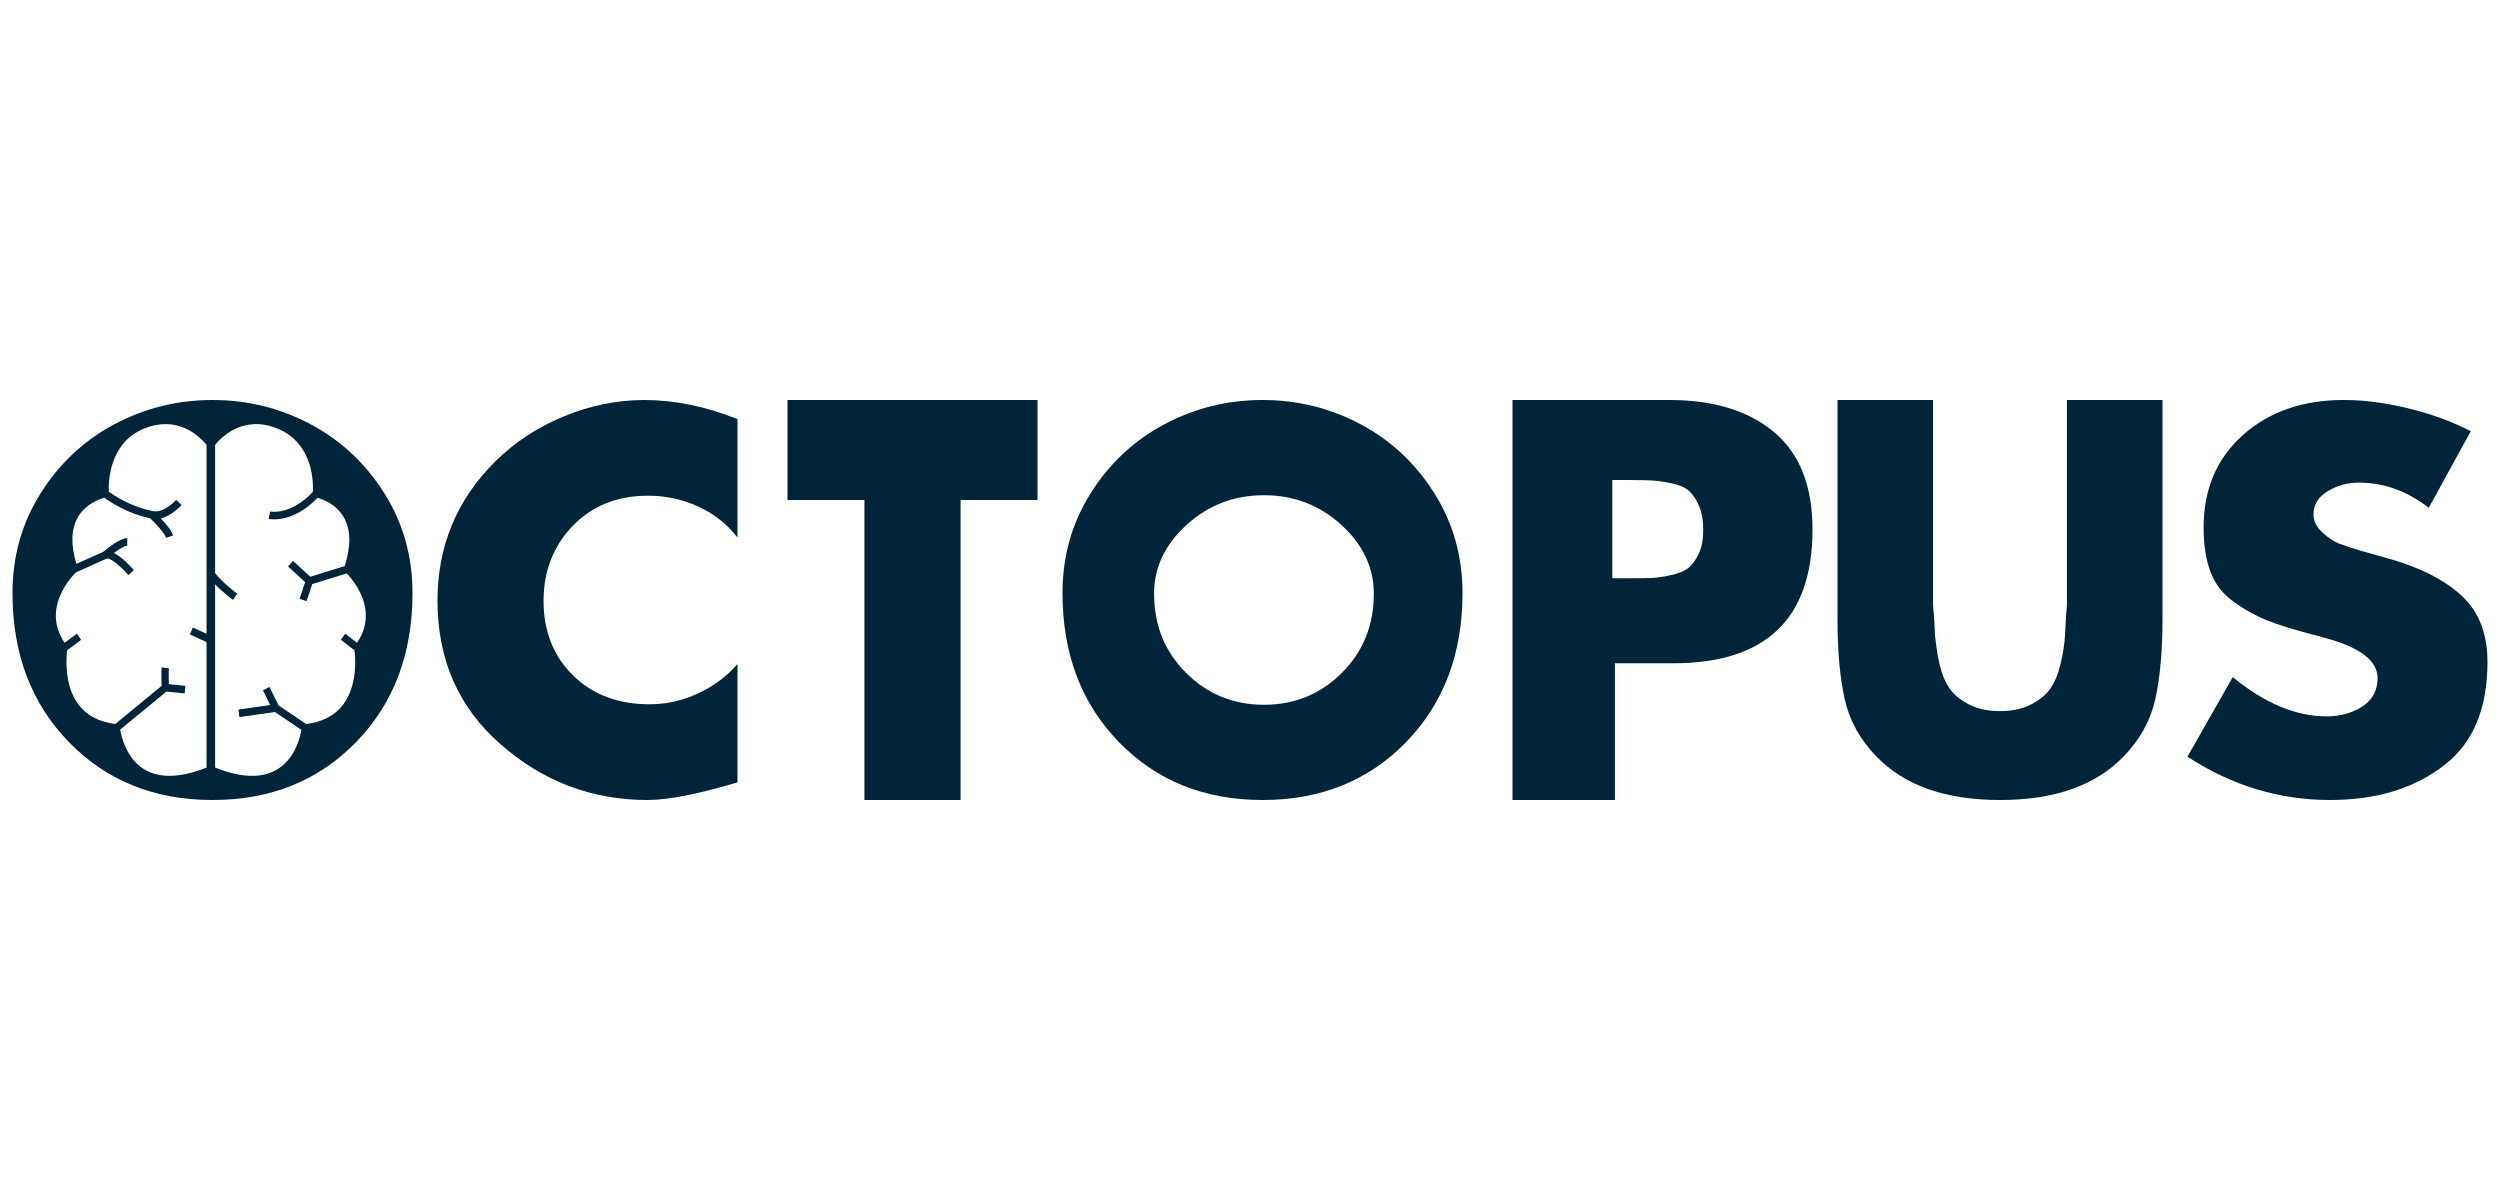 <svg width="200" height="96" viewBox="0 0 200 96" fill="none" xmlns="http://www.w3.org/2000/svg">
<path fill-rule="evenodd" clip-rule="evenodd" d="M24.828 33.93C27.257 35.218 29.227 37.055 30.737 39.443C32.245 41.831 33 44.497 33 47.443C33 52.298 31.498 56.273 28.492 59.364C25.487 62.455 21.656 64 17.001 64C12.345 64 8.515 62.455 5.51 59.364C2.504 56.273 1 52.298 1 47.443C1 44.497 1.755 41.831 3.264 39.443C4.773 37.055 6.743 35.218 9.174 33.93C11.603 32.644 14.212 32 17.001 32C19.788 32 22.397 32.644 24.828 33.93ZM27.617 50.694L28.561 51.422C30.337 48.826 28.262 46.412 27.737 45.872L24.979 46.725L24.52 48.098L23.967 47.899L24.41 46.571L23.047 45.32L23.434 44.866L24.823 46.14L27.578 45.288C28.082 43.696 28.07 42.386 27.517 41.407C26.897 40.309 25.775 39.926 25.398 39.825C23.974 41.321 22.609 41.55 21.932 41.55C21.673 41.55 21.514 41.518 21.492 41.514L21.61 40.919C21.681 40.933 23.278 41.225 25.028 39.35C25.065 38.719 25.109 35.492 22.224 34.295C19.36 33.105 17.552 35.156 17.209 35.591V45.847C17.824 46.648 18.965 47.484 18.978 47.494L18.643 47.991C18.6 47.96 17.852 47.412 17.209 46.752V61.406C19.318 62.249 21.006 62.287 22.227 61.521C23.637 60.636 24.023 58.926 24.113 58.389L21.992 56.959L19.155 57.366L19.075 56.765L21.613 56.402L21.038 55.227L21.559 54.953L22.285 56.434L24.494 57.922C25.822 57.759 26.834 57.221 27.493 56.311C28.632 54.739 28.424 52.529 28.357 52.019L27.268 51.181L27.617 50.694ZM13.316 55.324L14.773 55.471L14.829 54.867L13.509 54.734C13.496 54.335 13.485 53.728 13.516 53.469L12.936 53.393C12.894 53.743 12.916 54.532 12.929 54.869L9.222 57.919C7.903 57.753 6.896 57.218 6.24 56.313C5.106 54.75 5.307 52.541 5.374 52.021L6.492 51.184L6.15 50.692L5.172 51.424C3.277 48.658 5.772 46.084 6.078 45.788L8.536 44.685C8.76 44.587 9.59 45.217 10.272 46.012L10.71 45.609C10.453 45.309 9.765 44.564 9.114 44.238C9.549 43.918 9.988 43.656 10.18 43.656V43.049C9.591 43.049 8.544 43.906 8.266 44.145L6.108 45.112C5.661 43.602 5.682 42.349 6.214 41.407C6.846 40.289 8 39.911 8.355 39.818C8.749 40.112 10.14 41.075 12.009 41.458C12.461 41.884 13.164 42.64 13.287 43.027L13.842 42.836C13.71 42.422 13.244 41.871 12.862 41.47C13.741 41.263 14.464 40.466 14.524 40.4L14.526 40.398L14.094 39.988C13.818 40.301 12.944 41.069 12.223 40.882L12.197 40.878C10.427 40.533 9.068 39.598 8.703 39.329C8.673 38.663 8.682 35.466 11.507 34.294C12.137 34.032 12.715 33.928 13.238 33.928C15.095 33.928 16.255 35.251 16.522 35.592V50.702L15.426 50.203L15.191 50.759L16.522 51.364V61.406C14.416 62.247 12.73 62.287 11.508 61.524C10.086 60.634 9.701 58.888 9.615 58.369L13.316 55.324Z" fill="#002439"/>
<path d="M194.301 40.625L197.662 34.498C196.224 33.747 194.582 33.142 192.727 32.684C190.875 32.228 189.13 32 187.493 32C184.218 32 181.532 32.933 179.436 34.801C177.339 36.668 176.29 39.133 176.29 42.196C176.29 43.621 176.477 44.816 176.852 45.784C177.224 46.751 177.857 47.55 178.747 48.182C179.636 48.813 180.526 49.303 181.417 49.652C182.308 50.002 183.529 50.378 185.08 50.781C185.683 50.943 186.029 51.037 186.114 51.063C188.843 51.815 190.206 52.877 190.206 54.247C190.206 55.241 189.797 56 188.979 56.524C188.16 57.048 187.206 57.31 186.114 57.31C183.673 57.31 181.174 56.262 178.619 54.167L174.998 60.534C178.531 62.846 182.337 64 186.415 64C190.15 64 193.224 63.048 195.635 61.139C197.877 59.366 198.998 56.638 198.998 52.957C198.998 50.674 198.293 48.894 196.886 47.617C195.477 46.341 193.511 45.354 190.983 44.655L188.829 44.05C188.111 43.836 187.542 43.647 187.126 43.486C186.709 43.325 186.264 43.029 185.792 42.599C185.318 42.169 185.08 41.686 185.08 41.148C185.08 40.37 185.461 39.751 186.223 39.294C186.982 38.838 187.809 38.609 188.7 38.609C190.71 38.609 192.577 39.282 194.301 40.625Z" fill="#002439"/>
<path d="M173 32H165.353V48.414C165.285 49.115 165.255 49.733 165.229 50.269C165.218 50.492 165.208 50.7 165.196 50.895C165.156 51.556 165.038 52.3 164.841 53.127C164.643 53.954 164.366 54.616 164.011 55.112C163.657 55.608 163.134 56.029 162.45 56.373C161.765 56.717 160.95 56.889 160.001 56.889C159.053 56.889 158.235 56.717 157.551 56.373C156.866 56.029 156.346 55.608 155.991 55.112C155.634 54.616 155.358 53.954 155.161 53.127C154.962 52.3 154.804 50.895 154.804 50.895C154.804 50.895 154.745 49.407 154.647 48.414V32H147V49.53C147 52.066 147.191 54.196 147.573 55.918C147.955 57.641 148.805 59.177 150.122 60.528C152.36 62.843 155.653 64 160.001 64C164.347 64 167.64 62.843 169.878 60.528C171.195 59.177 172.045 57.641 172.427 55.918C172.809 54.196 173 52.066 173 49.53V32Z" fill="#002439"/>
<path fill-rule="evenodd" clip-rule="evenodd" d="M121 32V64H129.195V53.063H133.836C141.279 53.063 145 49.497 145 42.364C145 38.883 143.975 36.284 141.926 34.57C139.878 32.857 137.083 32 133.543 32H121ZM128.983 46.259V38.402H130.363C131.17 38.402 131.791 38.417 132.223 38.444C132.655 38.472 133.17 38.548 133.77 38.673C134.369 38.799 134.821 39.001 135.128 39.28C135.435 39.558 135.7 39.956 135.923 40.471C136.146 40.986 136.257 41.634 136.257 42.414C136.257 43.165 136.138 43.792 135.902 44.294C135.666 44.796 135.392 45.172 135.088 45.423C134.78 45.674 134.313 45.869 133.687 46.008C133.059 46.148 132.542 46.223 132.139 46.238C131.734 46.252 131.142 46.259 130.363 46.259H128.983Z" fill="#002439"/>
<path fill-rule="evenodd" clip-rule="evenodd" d="M101.001 32C98.212 32 95.603 32.644 93.174 33.93C90.743 35.218 88.773 37.054 87.264 39.443C85.754 41.831 85 44.497 85 47.443C85 52.298 86.504 56.273 89.51 59.364C92.515 62.455 96.344 64 101.001 64C105.656 64 109.487 62.455 112.493 59.364C115.498 56.273 117 52.298 117 47.443C117 44.497 116.245 41.831 114.737 39.443C113.227 37.054 111.257 35.218 108.828 33.93C106.397 32.644 103.788 32 101.001 32ZM101.117 39.619C103.51 39.619 105.573 40.41 107.307 41.991C109.039 43.572 109.906 45.405 109.906 47.486C109.906 50.016 109.053 52.13 107.347 53.831C105.641 55.531 103.564 56.381 101.117 56.381C98.668 56.381 96.591 55.531 94.885 53.831C93.179 52.13 92.326 50.016 92.326 47.486C92.326 45.405 93.193 43.572 94.926 41.991C96.66 40.41 98.723 39.619 101.117 39.619Z" fill="#002439"/>
<path d="M76.846 64V40H83V32H63V40H69.154V64H76.846Z" fill="#002439"/>
<path d="M59 43.002V33.531C56.449 32.511 53.966 32 51.554 32C49.364 32 47.215 32.437 45.108 33.31C43.001 34.182 41.171 35.385 39.618 36.916C36.539 39.979 35 43.687 35 48.04C35 52.769 36.678 56.599 40.034 59.526C43.416 62.509 47.339 64 51.805 64C53.44 64 55.838 63.53 59 62.59V53.119C58.14 54.113 57.086 54.898 55.838 55.477C54.591 56.055 53.301 56.343 51.969 56.343C49.447 56.343 47.403 55.571 45.836 54.026C44.269 52.48 43.485 50.499 43.485 48.08C43.485 45.689 44.262 43.687 45.815 42.075C47.368 40.463 49.378 39.657 51.845 39.657C53.259 39.657 54.598 39.946 55.859 40.524C57.121 41.102 58.168 41.928 59 43.002Z" fill="#002439"/>
</svg>
